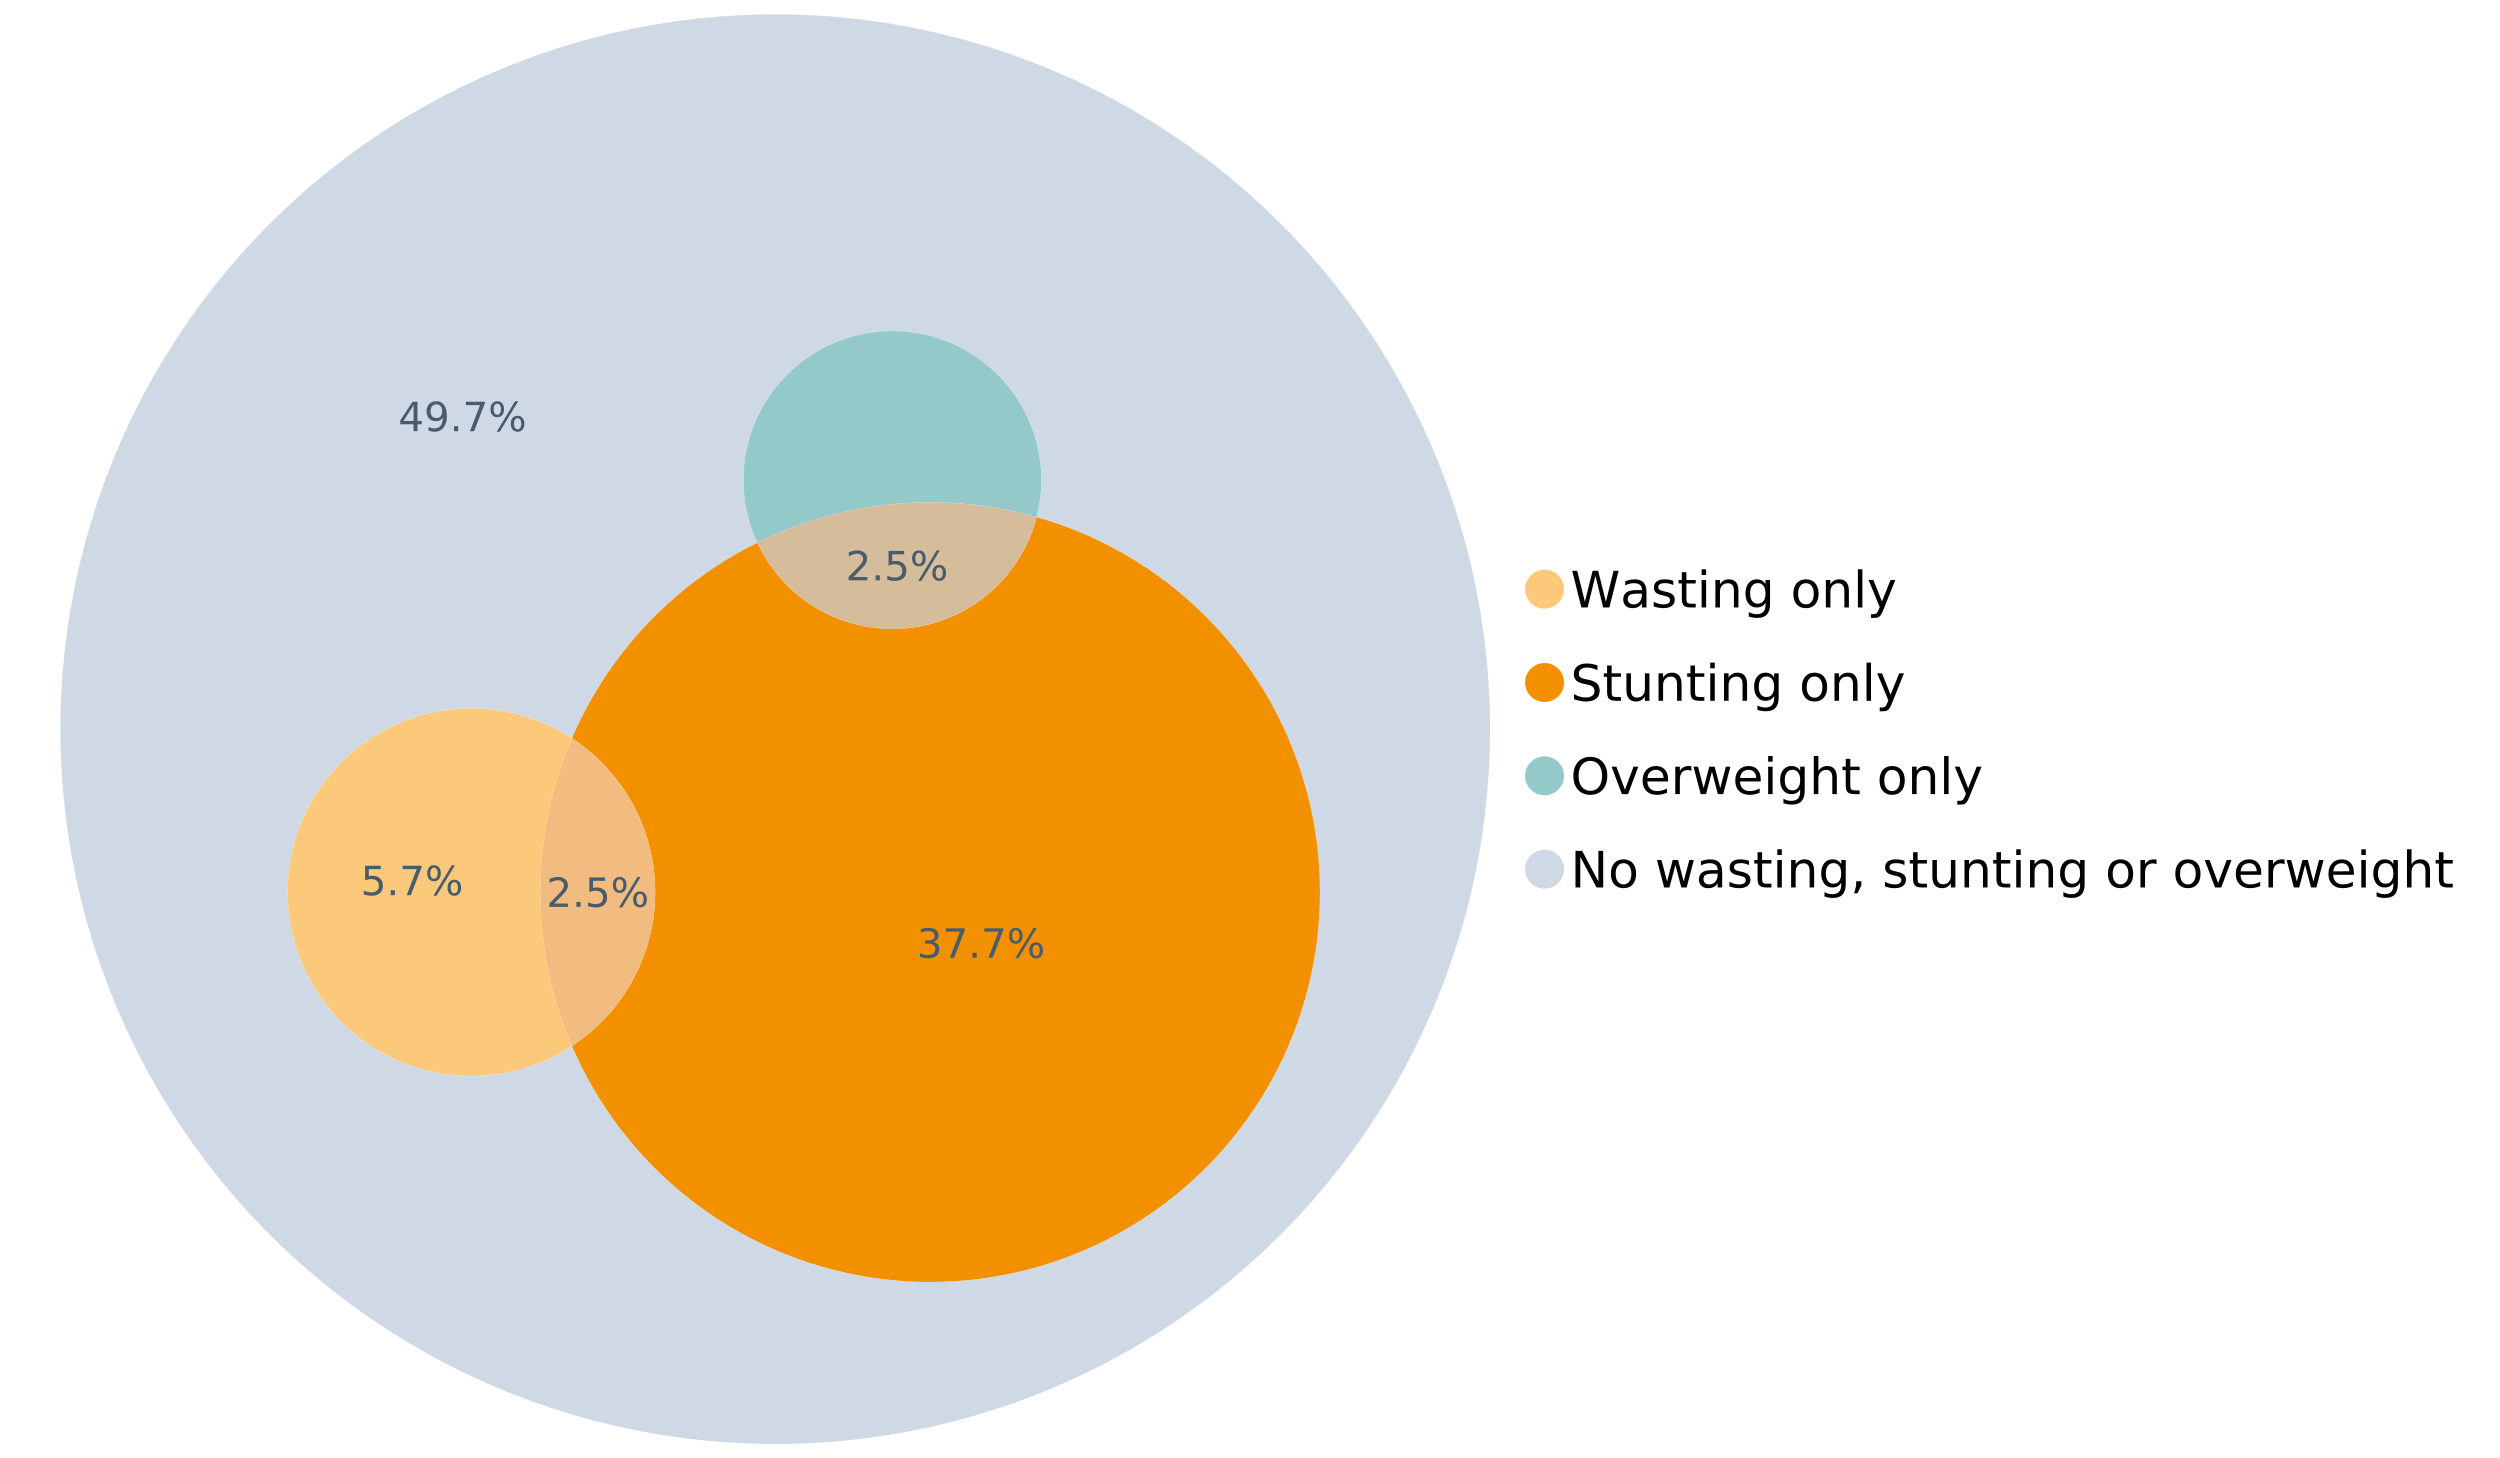 <?xml version="1.0" encoding="UTF-8"?>
<svg xmlns="http://www.w3.org/2000/svg" xmlns:xlink="http://www.w3.org/1999/xlink" width="1234.286pt" height="720pt" viewBox="0 0 1234.286 720" version="1.1">
<defs>
<g>
<symbol overflow="visible" id="glyph0-0">
<path style="stroke:none;" d="M 1.234 4.391 L 1.234 -17.5 L 13.641 -17.5 L 13.641 4.391 Z M 2.625 3 L 12.266 3 L 12.266 -16.094 L 2.625 -16.094 Z M 2.625 3 "/>
</symbol>
<symbol overflow="visible" id="glyph0-1">
<path style="stroke:none;" d="M 0.828 -18.094 L 3.297 -18.094 L 7.094 -2.797 L 10.891 -18.094 L 13.641 -18.094 L 17.453 -2.797 L 21.234 -18.094 L 23.719 -18.094 L 19.172 0 L 16.094 0 L 12.281 -15.703 L 8.438 0 L 5.359 0 Z M 0.828 -18.094 "/>
</symbol>
<symbol overflow="visible" id="glyph0-2">
<path style="stroke:none;" d="M 8.5 -6.828 C 6.695 -6.828 5.445 -6.617 4.75 -6.203 C 4.062 -5.785 3.719 -5.082 3.719 -4.094 C 3.719 -3.301 3.977 -2.672 4.5 -2.203 C 5.02 -1.742 5.727 -1.516 6.625 -1.516 C 7.863 -1.516 8.852 -1.953 9.594 -2.828 C 10.344 -3.703 10.719 -4.867 10.719 -6.328 L 10.719 -6.828 Z M 12.953 -7.734 L 12.953 0 L 10.719 0 L 10.719 -2.062 C 10.207 -1.238 9.57 -0.629 8.812 -0.234 C 8.062 0.148 7.133 0.344 6.031 0.344 C 4.645 0.344 3.539 -0.039 2.719 -0.812 C 1.895 -1.594 1.484 -2.641 1.484 -3.953 C 1.484 -5.473 1.992 -6.617 3.016 -7.391 C 4.047 -8.172 5.57 -8.562 7.594 -8.562 L 10.719 -8.562 L 10.719 -8.781 C 10.719 -9.812 10.379 -10.602 9.703 -11.156 C 9.035 -11.719 8.094 -12 6.875 -12 C 6.094 -12 5.332 -11.906 4.594 -11.719 C 3.863 -11.539 3.16 -11.266 2.484 -10.891 L 2.484 -12.953 C 3.297 -13.266 4.086 -13.5 4.859 -13.656 C 5.629 -13.812 6.375 -13.891 7.094 -13.891 C 9.062 -13.891 10.531 -13.379 11.5 -12.359 C 12.469 -11.348 12.953 -9.805 12.953 -7.734 Z M 12.953 -7.734 "/>
</symbol>
<symbol overflow="visible" id="glyph0-3">
<path style="stroke:none;" d="M 10.984 -13.172 L 10.984 -11.062 C 10.359 -11.383 9.707 -11.625 9.031 -11.781 C 8.352 -11.945 7.648 -12.031 6.922 -12.031 C 5.816 -12.031 4.984 -11.859 4.422 -11.516 C 3.867 -11.18 3.594 -10.676 3.594 -10 C 3.594 -9.477 3.789 -9.066 4.188 -8.766 C 4.582 -8.473 5.379 -8.195 6.578 -7.938 L 7.344 -7.766 C 8.926 -7.422 10.051 -6.941 10.719 -6.328 C 11.383 -5.711 11.719 -4.852 11.719 -3.75 C 11.719 -2.488 11.219 -1.488 10.219 -0.75 C 9.219 -0.02 7.848 0.344 6.109 0.344 C 5.379 0.344 4.617 0.27 3.828 0.125 C 3.047 -0.008 2.219 -0.219 1.344 -0.5 L 1.344 -2.797 C 2.164 -2.367 2.977 -2.047 3.781 -1.828 C 4.582 -1.617 5.375 -1.516 6.156 -1.516 C 7.207 -1.516 8.016 -1.691 8.578 -2.047 C 9.141 -2.41 9.422 -2.922 9.422 -3.578 C 9.422 -4.18 9.219 -4.645 8.812 -4.969 C 8.406 -5.289 7.508 -5.602 6.125 -5.906 L 5.359 -6.078 C 3.973 -6.367 2.973 -6.816 2.359 -7.422 C 1.742 -8.023 1.438 -8.848 1.438 -9.891 C 1.438 -11.172 1.891 -12.156 2.797 -12.844 C 3.703 -13.539 4.988 -13.891 6.656 -13.891 C 7.477 -13.891 8.25 -13.828 8.969 -13.703 C 9.695 -13.586 10.367 -13.41 10.984 -13.172 Z M 10.984 -13.172 "/>
</symbol>
<symbol overflow="visible" id="glyph0-4">
<path style="stroke:none;" d="M 4.547 -17.422 L 4.547 -13.562 L 9.141 -13.562 L 9.141 -11.844 L 4.547 -11.844 L 4.547 -4.469 C 4.547 -3.363 4.695 -2.648 5 -2.328 C 5.301 -2.016 5.914 -1.859 6.844 -1.859 L 9.141 -1.859 L 9.141 0 L 6.844 0 C 5.125 0 3.938 -0.316 3.281 -0.953 C 2.625 -1.598 2.297 -2.77 2.297 -4.469 L 2.297 -11.844 L 0.672 -11.844 L 0.672 -13.562 L 2.297 -13.562 L 2.297 -17.422 Z M 4.547 -17.422 "/>
</symbol>
<symbol overflow="visible" id="glyph0-5">
<path style="stroke:none;" d="M 2.344 -13.562 L 4.562 -13.562 L 4.562 0 L 2.344 0 Z M 2.344 -18.859 L 4.562 -18.859 L 4.562 -16.031 L 2.344 -16.031 Z M 2.344 -18.859 "/>
</symbol>
<symbol overflow="visible" id="glyph0-6">
<path style="stroke:none;" d="M 13.625 -8.188 L 13.625 0 L 11.391 0 L 11.391 -8.125 C 11.391 -9.406 11.141 -10.363 10.641 -11 C 10.141 -11.633 9.391 -11.953 8.391 -11.953 C 7.18 -11.953 6.227 -11.566 5.531 -10.797 C 4.844 -10.035 4.5 -8.992 4.5 -7.672 L 4.5 0 L 2.25 0 L 2.25 -13.562 L 4.5 -13.562 L 4.5 -11.469 C 5.031 -12.281 5.656 -12.883 6.375 -13.281 C 7.102 -13.688 7.938 -13.891 8.875 -13.891 C 10.438 -13.891 11.617 -13.406 12.422 -12.438 C 13.223 -11.477 13.625 -10.062 13.625 -8.188 Z M 13.625 -8.188 "/>
</symbol>
<symbol overflow="visible" id="glyph0-7">
<path style="stroke:none;" d="M 11.266 -6.938 C 11.266 -8.551 10.93 -9.801 10.266 -10.688 C 9.598 -11.582 8.664 -12.031 7.469 -12.031 C 6.27 -12.031 5.336 -11.582 4.672 -10.688 C 4.004 -9.801 3.672 -8.551 3.672 -6.938 C 3.672 -5.332 4.004 -4.082 4.672 -3.188 C 5.336 -2.301 6.27 -1.859 7.469 -1.859 C 8.664 -1.859 9.598 -2.301 10.266 -3.188 C 10.93 -4.082 11.266 -5.332 11.266 -6.938 Z M 13.5 -1.688 C 13.5 0.625 12.984 2.344 11.953 3.469 C 10.93 4.594 9.363 5.156 7.25 5.156 C 6.457 5.156 5.711 5.098 5.016 4.984 C 4.328 4.867 3.656 4.691 3 4.453 L 3 2.281 C 3.656 2.633 4.301 2.895 4.938 3.062 C 5.582 3.227 6.234 3.312 6.891 3.312 C 8.359 3.312 9.453 2.93 10.172 2.172 C 10.898 1.41 11.266 0.258 11.266 -1.281 L 11.266 -2.391 C 10.805 -1.586 10.219 -0.988 9.5 -0.594 C 8.781 -0.195 7.922 0 6.922 0 C 5.254 0 3.91 -0.629 2.891 -1.891 C 1.879 -3.16 1.375 -4.844 1.375 -6.938 C 1.375 -9.039 1.879 -10.723 2.891 -11.984 C 3.91 -13.254 5.254 -13.891 6.922 -13.891 C 7.922 -13.891 8.781 -13.691 9.5 -13.297 C 10.219 -12.898 10.805 -12.305 11.266 -11.516 L 11.266 -13.562 L 13.5 -13.562 Z M 13.5 -1.688 "/>
</symbol>
<symbol overflow="visible" id="glyph0-8">
<path style="stroke:none;" d=""/>
</symbol>
<symbol overflow="visible" id="glyph0-9">
<path style="stroke:none;" d="M 7.594 -12 C 6.395 -12 5.445 -11.531 4.75 -10.594 C 4.062 -9.664 3.719 -8.391 3.719 -6.766 C 3.719 -5.148 4.062 -3.875 4.75 -2.938 C 5.445 -2 6.395 -1.531 7.594 -1.531 C 8.781 -1.531 9.723 -2 10.422 -2.938 C 11.117 -3.875 11.469 -5.148 11.469 -6.766 C 11.469 -8.379 11.117 -9.656 10.422 -10.594 C 9.723 -11.531 8.781 -12 7.594 -12 Z M 7.594 -13.891 C 9.531 -13.891 11.051 -13.258 12.156 -12 C 13.27 -10.738 13.828 -8.992 13.828 -6.766 C 13.828 -4.547 13.27 -2.805 12.156 -1.547 C 11.051 -0.285 9.531 0.344 7.594 0.344 C 5.645 0.344 4.117 -0.285 3.016 -1.547 C 1.922 -2.805 1.375 -4.547 1.375 -6.766 C 1.375 -8.992 1.922 -10.738 3.016 -12 C 4.117 -13.258 5.645 -13.891 7.594 -13.891 Z M 7.594 -13.891 "/>
</symbol>
<symbol overflow="visible" id="glyph0-10">
<path style="stroke:none;" d="M 2.344 -18.859 L 4.562 -18.859 L 4.562 0 L 2.344 0 Z M 2.344 -18.859 "/>
</symbol>
<symbol overflow="visible" id="glyph0-11">
<path style="stroke:none;" d="M 7.984 1.266 C 7.359 2.879 6.742 3.93 6.141 4.422 C 5.547 4.91 4.75 5.156 3.75 5.156 L 1.969 5.156 L 1.969 3.297 L 3.266 3.297 C 3.879 3.297 4.352 3.148 4.688 2.859 C 5.031 2.566 5.41 1.879 5.828 0.797 L 6.234 -0.219 L 0.734 -13.562 L 3.109 -13.562 L 7.344 -2.953 L 11.578 -13.562 L 13.938 -13.562 Z M 7.984 1.266 "/>
</symbol>
<symbol overflow="visible" id="glyph0-12">
<path style="stroke:none;" d="M 13.281 -17.5 L 13.281 -15.109 C 12.352 -15.555 11.473 -15.883 10.641 -16.094 C 9.816 -16.312 9.023 -16.422 8.266 -16.422 C 6.93 -16.422 5.898 -16.16 5.172 -15.641 C 4.453 -15.129 4.094 -14.398 4.094 -13.453 C 4.094 -12.648 4.332 -12.047 4.812 -11.641 C 5.289 -11.234 6.203 -10.906 7.547 -10.656 L 9.031 -10.344 C 10.852 -10 12.195 -9.391 13.062 -8.516 C 13.938 -7.641 14.375 -6.461 14.375 -4.984 C 14.375 -3.234 13.785 -1.906 12.609 -1 C 11.43 -0.102 9.707 0.344 7.438 0.344 C 6.582 0.344 5.672 0.242 4.703 0.047 C 3.742 -0.141 2.742 -0.422 1.703 -0.797 L 1.703 -3.312 C 2.703 -2.758 3.676 -2.344 4.625 -2.062 C 5.582 -1.781 6.52 -1.641 7.438 -1.641 C 8.832 -1.641 9.91 -1.91 10.672 -2.453 C 11.43 -3.004 11.812 -3.789 11.812 -4.812 C 11.812 -5.695 11.535 -6.391 10.984 -6.891 C 10.441 -7.391 9.551 -7.766 8.312 -8.016 L 6.828 -8.312 C 4.992 -8.676 3.672 -9.242 2.859 -10.016 C 2.047 -10.797 1.641 -11.875 1.641 -13.25 C 1.641 -14.852 2.203 -16.113 3.328 -17.031 C 4.453 -17.957 6.004 -18.422 7.984 -18.422 C 8.828 -18.422 9.688 -18.344 10.562 -18.188 C 11.445 -18.031 12.352 -17.801 13.281 -17.5 Z M 13.281 -17.5 "/>
</symbol>
<symbol overflow="visible" id="glyph0-13">
<path style="stroke:none;" d="M 2.109 -5.359 L 2.109 -13.562 L 4.344 -13.562 L 4.344 -5.438 C 4.344 -4.156 4.594 -3.191 5.094 -2.547 C 5.594 -1.91 6.344 -1.594 7.344 -1.594 C 8.539 -1.594 9.488 -1.973 10.188 -2.734 C 10.895 -3.504 11.25 -4.551 11.25 -5.875 L 11.25 -13.562 L 13.469 -13.562 L 13.469 0 L 11.25 0 L 11.25 -2.078 C 10.707 -1.254 10.078 -0.645 9.359 -0.25 C 8.641 0.145 7.812 0.344 6.875 0.344 C 5.312 0.344 4.125 -0.141 3.312 -1.109 C 2.508 -2.078 2.109 -3.492 2.109 -5.359 Z M 7.719 -13.891 Z M 7.719 -13.891 "/>
</symbol>
<symbol overflow="visible" id="glyph0-14">
<path style="stroke:none;" d="M 9.781 -16.422 C 8 -16.422 6.582 -15.758 5.531 -14.438 C 4.488 -13.113 3.969 -11.312 3.969 -9.031 C 3.969 -6.75 4.488 -4.945 5.531 -3.625 C 6.582 -2.301 8 -1.641 9.781 -1.641 C 11.551 -1.641 12.957 -2.301 14 -3.625 C 15.039 -4.945 15.562 -6.75 15.562 -9.031 C 15.562 -11.312 15.039 -13.113 14 -14.438 C 12.957 -15.758 11.551 -16.422 9.781 -16.422 Z M 9.781 -18.422 C 12.312 -18.422 14.336 -17.566 15.859 -15.859 C 17.379 -14.16 18.141 -11.883 18.141 -9.031 C 18.141 -6.176 17.379 -3.898 15.859 -2.203 C 14.336 -0.504 12.312 0.344 9.781 0.344 C 7.227 0.344 5.191 -0.5 3.672 -2.188 C 2.148 -3.883 1.391 -6.164 1.391 -9.031 C 1.391 -11.883 2.148 -14.16 3.672 -15.859 C 5.191 -17.566 7.227 -18.422 9.781 -18.422 Z M 9.781 -18.422 "/>
</symbol>
<symbol overflow="visible" id="glyph0-15">
<path style="stroke:none;" d="M 0.734 -13.562 L 3.109 -13.562 L 7.344 -2.188 L 11.578 -13.562 L 13.938 -13.562 L 8.859 0 L 5.828 0 Z M 0.734 -13.562 "/>
</symbol>
<symbol overflow="visible" id="glyph0-16">
<path style="stroke:none;" d="M 13.938 -7.344 L 13.938 -6.25 L 3.688 -6.25 C 3.789 -4.719 4.254 -3.547 5.078 -2.734 C 5.91 -1.93 7.066 -1.531 8.547 -1.531 C 9.398 -1.531 10.227 -1.633 11.031 -1.844 C 11.832 -2.062 12.629 -2.379 13.422 -2.797 L 13.422 -0.688 C 12.617 -0.352 11.797 -0.098 10.953 0.078 C 10.117 0.254 9.27 0.344 8.406 0.344 C 6.238 0.344 4.523 -0.281 3.266 -1.531 C 2.004 -2.789 1.375 -4.5 1.375 -6.656 C 1.375 -8.875 1.973 -10.633 3.172 -11.938 C 4.367 -13.238 5.984 -13.891 8.016 -13.891 C 9.848 -13.891 11.289 -13.301 12.344 -12.125 C 13.406 -10.957 13.938 -9.363 13.938 -7.344 Z M 11.719 -8 C 11.695 -9.219 11.352 -10.188 10.688 -10.906 C 10.02 -11.633 9.141 -12 8.047 -12 C 6.797 -12 5.797 -11.645 5.047 -10.938 C 4.305 -10.238 3.879 -9.254 3.766 -7.984 Z M 11.719 -8 "/>
</symbol>
<symbol overflow="visible" id="glyph0-17">
<path style="stroke:none;" d="M 10.203 -11.484 C 9.953 -11.629 9.676 -11.734 9.375 -11.797 C 9.082 -11.867 8.758 -11.906 8.406 -11.906 C 7.145 -11.906 6.176 -11.492 5.5 -10.672 C 4.832 -9.859 4.5 -8.68 4.5 -7.141 L 4.5 0 L 2.25 0 L 2.25 -13.562 L 4.5 -13.562 L 4.5 -11.469 C 4.969 -12.289 5.578 -12.898 6.328 -13.297 C 7.078 -13.691 7.988 -13.891 9.062 -13.891 C 9.219 -13.891 9.383 -13.879 9.562 -13.859 C 9.75 -13.836 9.957 -13.812 10.188 -13.781 Z M 10.203 -11.484 "/>
</symbol>
<symbol overflow="visible" id="glyph0-18">
<path style="stroke:none;" d="M 1.047 -13.562 L 3.266 -13.562 L 6.062 -2.984 L 8.828 -13.562 L 11.469 -13.562 L 14.25 -2.984 L 17.016 -13.562 L 19.25 -13.562 L 15.703 0 L 13.078 0 L 10.156 -11.125 L 7.219 0 L 4.594 0 Z M 1.047 -13.562 "/>
</symbol>
<symbol overflow="visible" id="glyph0-19">
<path style="stroke:none;" d="M 13.625 -8.188 L 13.625 0 L 11.391 0 L 11.391 -8.125 C 11.391 -9.406 11.141 -10.363 10.641 -11 C 10.141 -11.633 9.391 -11.953 8.391 -11.953 C 7.18 -11.953 6.227 -11.566 5.531 -10.797 C 4.844 -10.035 4.5 -8.992 4.5 -7.672 L 4.5 0 L 2.25 0 L 2.25 -18.859 L 4.5 -18.859 L 4.5 -11.469 C 5.031 -12.281 5.656 -12.883 6.375 -13.281 C 7.102 -13.688 7.938 -13.891 8.875 -13.891 C 10.438 -13.891 11.617 -13.406 12.422 -12.438 C 13.223 -11.477 13.625 -10.062 13.625 -8.188 Z M 13.625 -8.188 "/>
</symbol>
<symbol overflow="visible" id="glyph0-20">
<path style="stroke:none;" d="M 2.438 -18.094 L 5.734 -18.094 L 13.75 -2.953 L 13.75 -18.094 L 16.125 -18.094 L 16.125 0 L 12.828 0 L 4.812 -15.125 L 4.812 0 L 2.438 0 Z M 2.438 -18.094 "/>
</symbol>
<symbol overflow="visible" id="glyph0-21">
<path style="stroke:none;" d="M 2.906 -3.078 L 5.469 -3.078 L 5.469 -1 L 3.484 2.891 L 1.922 2.891 L 2.906 -1 Z M 2.906 -3.078 "/>
</symbol>
<symbol overflow="visible" id="glyph1-0">
<path style="stroke:none;" d="M 1 3.531 L 1 -14.062 L 10.969 -14.062 L 10.969 3.531 Z M 2.109 2.422 L 9.859 2.422 L 9.859 -12.938 L 2.109 -12.938 Z M 2.109 2.422 "/>
</symbol>
<symbol overflow="visible" id="glyph1-1">
<path style="stroke:none;" d="M 3.828 -1.656 L 10.688 -1.656 L 10.688 0 L 1.453 0 L 1.453 -1.656 C 2.203 -2.426 3.219 -3.461 4.5 -4.766 C 5.789 -6.066 6.602 -6.906 6.938 -7.281 C 7.57 -7.988 8.016 -8.586 8.266 -9.078 C 8.516 -9.566 8.641 -10.051 8.641 -10.531 C 8.641 -11.301 8.367 -11.926 7.828 -12.406 C 7.285 -12.895 6.578 -13.141 5.703 -13.141 C 5.086 -13.141 4.438 -13.031 3.75 -12.812 C 3.062 -12.602 2.332 -12.281 1.562 -11.844 L 1.562 -13.828 C 2.352 -14.148 3.094 -14.391 3.781 -14.547 C 4.469 -14.711 5.098 -14.797 5.672 -14.797 C 7.172 -14.797 8.367 -14.414 9.266 -13.656 C 10.16 -12.906 10.609 -11.906 10.609 -10.656 C 10.609 -10.051 10.492 -9.477 10.266 -8.938 C 10.047 -8.406 9.641 -7.781 9.047 -7.062 C 8.891 -6.875 8.375 -6.328 7.5 -5.422 C 6.633 -4.523 5.41 -3.27 3.828 -1.656 Z M 3.828 -1.656 "/>
</symbol>
<symbol overflow="visible" id="glyph1-2">
<path style="stroke:none;" d="M 2.125 -2.469 L 4.188 -2.469 L 4.188 0 L 2.125 0 Z M 2.125 -2.469 "/>
</symbol>
<symbol overflow="visible" id="glyph1-3">
<path style="stroke:none;" d="M 2.156 -14.531 L 9.875 -14.531 L 9.875 -12.875 L 3.953 -12.875 L 3.953 -9.312 C 4.234 -9.414 4.516 -9.488 4.797 -9.531 C 5.086 -9.582 5.379 -9.609 5.672 -9.609 C 7.285 -9.609 8.566 -9.16 9.516 -8.266 C 10.461 -7.379 10.938 -6.176 10.938 -4.656 C 10.938 -3.094 10.445 -1.879 9.469 -1.016 C 8.5 -0.148 7.129 0.281 5.359 0.281 C 4.754 0.281 4.133 0.227 3.5 0.125 C 2.863 0.02 2.207 -0.133 1.531 -0.344 L 1.531 -2.312 C 2.125 -2 2.727 -1.766 3.344 -1.609 C 3.969 -1.453 4.629 -1.375 5.328 -1.375 C 6.453 -1.375 7.336 -1.664 7.984 -2.25 C 8.641 -2.844 8.969 -3.645 8.969 -4.656 C 8.969 -5.676 8.641 -6.477 7.984 -7.062 C 7.336 -7.656 6.453 -7.953 5.328 -7.953 C 4.797 -7.953 4.27 -7.895 3.75 -7.781 C 3.227 -7.664 2.695 -7.484 2.156 -7.234 Z M 2.156 -14.531 "/>
</symbol>
<symbol overflow="visible" id="glyph1-4">
<path style="stroke:none;" d="M 14.5 -6.391 C 13.938 -6.391 13.492 -6.148 13.172 -5.672 C 12.848 -5.191 12.688 -4.523 12.688 -3.672 C 12.688 -2.828 12.848 -2.16 13.172 -1.672 C 13.492 -1.191 13.938 -0.953 14.5 -0.953 C 15.051 -0.953 15.484 -1.191 15.797 -1.672 C 16.117 -2.16 16.281 -2.828 16.281 -3.672 C 16.281 -4.523 16.117 -5.191 15.797 -5.672 C 15.484 -6.148 15.051 -6.391 14.5 -6.391 Z M 14.5 -7.625 C 15.52 -7.625 16.332 -7.266 16.938 -6.547 C 17.539 -5.836 17.844 -4.879 17.844 -3.672 C 17.844 -2.453 17.539 -1.488 16.938 -0.781 C 16.332 -0.07 15.52 0.281 14.5 0.281 C 13.457 0.281 12.633 -0.07 12.031 -0.781 C 11.426 -1.488 11.125 -2.453 11.125 -3.672 C 11.125 -4.891 11.426 -5.852 12.031 -6.562 C 12.645 -7.27 13.469 -7.625 14.5 -7.625 Z M 4.453 -13.562 C 3.891 -13.562 3.445 -13.316 3.125 -12.828 C 2.801 -12.348 2.641 -11.688 2.641 -10.844 C 2.641 -9.988 2.801 -9.32 3.125 -8.844 C 3.445 -8.363 3.891 -8.125 4.453 -8.125 C 5.016 -8.125 5.457 -8.363 5.781 -8.844 C 6.102 -9.32 6.266 -9.988 6.266 -10.844 C 6.266 -11.676 6.098 -12.336 5.766 -12.828 C 5.441 -13.316 5.004 -13.562 4.453 -13.562 Z M 13.234 -14.797 L 14.797 -14.797 L 5.703 0.281 L 4.141 0.281 Z M 4.453 -14.797 C 5.473 -14.797 6.285 -14.441 6.891 -13.734 C 7.504 -13.023 7.812 -12.062 7.812 -10.844 C 7.812 -9.613 7.508 -8.645 6.906 -7.938 C 6.301 -7.227 5.484 -6.875 4.453 -6.875 C 3.422 -6.875 2.602 -7.227 2 -7.938 C 1.395 -8.656 1.094 -9.625 1.094 -10.844 C 1.094 -12.051 1.395 -13.008 2 -13.719 C 2.602 -14.438 3.422 -14.797 4.453 -14.797 Z M 4.453 -14.797 "/>
</symbol>
<symbol overflow="visible" id="glyph1-5">
<path style="stroke:none;" d="M 7.531 -12.828 L 2.562 -5.062 L 7.531 -5.062 Z M 7.016 -14.531 L 9.484 -14.531 L 9.484 -5.062 L 11.562 -5.062 L 11.562 -3.422 L 9.484 -3.422 L 9.484 0 L 7.531 0 L 7.531 -3.422 L 0.969 -3.422 L 0.969 -5.328 Z M 7.016 -14.531 "/>
</symbol>
<symbol overflow="visible" id="glyph1-6">
<path style="stroke:none;" d="M 2.188 -0.297 L 2.188 -2.094 C 2.688 -1.863 3.188 -1.688 3.688 -1.562 C 4.195 -1.438 4.691 -1.375 5.172 -1.375 C 6.473 -1.375 7.469 -1.805 8.156 -2.672 C 8.844 -3.547 9.234 -4.875 9.328 -6.656 C 8.953 -6.102 8.473 -5.676 7.891 -5.375 C 7.316 -5.07 6.68 -4.922 5.984 -4.922 C 4.523 -4.922 3.367 -5.359 2.516 -6.234 C 1.672 -7.117 1.25 -8.328 1.25 -9.859 C 1.25 -11.348 1.691 -12.539 2.578 -13.438 C 3.461 -14.344 4.641 -14.797 6.109 -14.797 C 7.785 -14.797 9.066 -14.148 9.953 -12.859 C 10.836 -11.578 11.281 -9.707 11.281 -7.25 C 11.281 -4.957 10.734 -3.129 9.641 -1.766 C 8.555 -0.398 7.098 0.281 5.266 0.281 C 4.773 0.281 4.273 0.227 3.766 0.125 C 3.266 0.031 2.738 -0.109 2.188 -0.297 Z M 6.109 -6.469 C 6.984 -6.469 7.676 -6.77 8.188 -7.375 C 8.707 -7.977 8.969 -8.805 8.969 -9.859 C 8.969 -10.898 8.707 -11.723 8.188 -12.328 C 7.676 -12.93 6.984 -13.234 6.109 -13.234 C 5.223 -13.234 4.52 -12.93 4 -12.328 C 3.488 -11.723 3.234 -10.898 3.234 -9.859 C 3.234 -8.805 3.488 -7.977 4 -7.375 C 4.52 -6.77 5.223 -6.469 6.109 -6.469 Z M 6.109 -6.469 "/>
</symbol>
<symbol overflow="visible" id="glyph1-7">
<path style="stroke:none;" d="M 1.641 -14.531 L 10.984 -14.531 L 10.984 -13.703 L 5.703 0 L 3.656 0 L 8.609 -12.875 L 1.641 -12.875 Z M 1.641 -14.531 "/>
</symbol>
<symbol overflow="visible" id="glyph1-8">
<path style="stroke:none;" d="M 8.094 -7.844 C 9.031 -7.633 9.766 -7.211 10.297 -6.578 C 10.828 -5.941 11.094 -5.156 11.094 -4.219 C 11.094 -2.789 10.598 -1.68 9.609 -0.891 C 8.617 -0.109 7.219 0.281 5.406 0.281 C 4.789 0.281 4.16 0.219 3.516 0.094 C 2.867 -0.02 2.203 -0.195 1.516 -0.438 L 1.516 -2.344 C 2.066 -2.02 2.664 -1.773 3.312 -1.609 C 3.957 -1.453 4.633 -1.375 5.344 -1.375 C 6.57 -1.375 7.508 -1.613 8.156 -2.094 C 8.801 -2.582 9.125 -3.289 9.125 -4.219 C 9.125 -5.082 8.82 -5.754 8.219 -6.234 C 7.625 -6.711 6.789 -6.953 5.719 -6.953 L 4.031 -6.953 L 4.031 -8.578 L 5.797 -8.578 C 6.766 -8.578 7.504 -8.77 8.016 -9.156 C 8.535 -9.539 8.797 -10.098 8.797 -10.828 C 8.797 -11.566 8.531 -12.133 8 -12.531 C 7.469 -12.938 6.707 -13.141 5.719 -13.141 C 5.188 -13.141 4.609 -13.082 3.984 -12.969 C 3.367 -12.852 2.691 -12.672 1.953 -12.422 L 1.953 -14.172 C 2.703 -14.379 3.398 -14.535 4.047 -14.641 C 4.703 -14.742 5.32 -14.797 5.906 -14.797 C 7.395 -14.797 8.57 -14.457 9.438 -13.781 C 10.312 -13.102 10.75 -12.188 10.75 -11.031 C 10.75 -10.227 10.516 -9.547 10.047 -8.984 C 9.586 -8.43 8.938 -8.051 8.094 -7.844 Z M 8.094 -7.844 "/>
</symbol>
</g>
</defs>
<g id="surface25006">
<path style=" stroke:none;fill-rule:nonzero;fill:rgb(98.824%,78.824%,47.843%);fill-opacity:1;" d="M 772.18 290.875 C 772.18 296.184 767.875 300.488 762.566 300.488 C 757.254 300.488 752.949 296.184 752.949 290.875 C 752.949 285.566 757.254 281.262 762.566 281.262 C 767.875 281.262 772.18 285.566 772.18 290.875 "/>
<g style="fill:rgb(0%,0%,0%);fill-opacity:1;">
  <use xlink:href="#glyph0-1" x="775.398" y="299.918"/>
  <use xlink:href="#glyph0-2" x="799.925" y="299.918"/>
  <use xlink:href="#glyph0-3" x="815.126" y="299.918"/>
  <use xlink:href="#glyph0-4" x="828.05" y="299.918"/>
  <use xlink:href="#glyph0-5" x="837.776" y="299.918"/>
  <use xlink:href="#glyph0-6" x="844.667" y="299.918"/>
  <use xlink:href="#glyph0-7" x="860.389" y="299.918"/>
  <use xlink:href="#glyph0-8" x="876.135" y="299.918"/>
  <use xlink:href="#glyph0-9" x="884.02" y="299.918"/>
  <use xlink:href="#glyph0-6" x="899.196" y="299.918"/>
  <use xlink:href="#glyph0-10" x="914.918" y="299.918"/>
  <use xlink:href="#glyph0-11" x="921.809" y="299.918"/>
</g>
<path style=" stroke:none;fill-rule:nonzero;fill:rgb(95.294%,56.471%,0%);fill-opacity:1;" d="M 772.18 336.957 C 772.18 342.27 767.875 346.574 762.566 346.574 C 757.254 346.574 752.949 342.27 752.949 336.957 C 752.949 331.648 757.254 327.344 762.566 327.344 C 767.875 327.344 772.18 331.648 772.18 336.957 "/>
<g style="fill:rgb(0%,0%,0%);fill-opacity:1;">
  <use xlink:href="#glyph0-12" x="775.398" y="346"/>
  <use xlink:href="#glyph0-4" x="791.144" y="346"/>
  <use xlink:href="#glyph0-13" x="800.87" y="346"/>
  <use xlink:href="#glyph0-6" x="816.592" y="346"/>
  <use xlink:href="#glyph0-4" x="832.313" y="346"/>
  <use xlink:href="#glyph0-5" x="842.039" y="346"/>
  <use xlink:href="#glyph0-6" x="848.931" y="346"/>
  <use xlink:href="#glyph0-7" x="864.652" y="346"/>
  <use xlink:href="#glyph0-8" x="880.398" y="346"/>
  <use xlink:href="#glyph0-9" x="888.283" y="346"/>
  <use xlink:href="#glyph0-6" x="903.46" y="346"/>
  <use xlink:href="#glyph0-10" x="919.181" y="346"/>
  <use xlink:href="#glyph0-11" x="926.073" y="346"/>
</g>
<path style=" stroke:none;fill-rule:nonzero;fill:rgb(57.647%,79.216%,78.824%);fill-opacity:1;" d="M 772.18 383.043 C 772.18 388.352 767.875 392.656 762.566 392.656 C 757.254 392.656 752.949 388.352 752.949 383.043 C 752.949 377.73 757.254 373.426 762.566 373.426 C 767.875 373.426 772.18 377.73 772.18 383.043 "/>
<g style="fill:rgb(0%,0%,0%);fill-opacity:1;">
  <use xlink:href="#glyph0-14" x="775.398" y="392.082"/>
  <use xlink:href="#glyph0-15" x="794.923" y="392.082"/>
  <use xlink:href="#glyph0-16" x="809.603" y="392.082"/>
  <use xlink:href="#glyph0-17" x="824.864" y="392.082"/>
  <use xlink:href="#glyph0-18" x="835.063" y="392.082"/>
  <use xlink:href="#glyph0-16" x="855.35" y="392.082"/>
  <use xlink:href="#glyph0-5" x="870.612" y="392.082"/>
  <use xlink:href="#glyph0-7" x="877.503" y="392.082"/>
  <use xlink:href="#glyph0-19" x="893.249" y="392.082"/>
  <use xlink:href="#glyph0-4" x="908.971" y="392.082"/>
  <use xlink:href="#glyph0-8" x="918.697" y="392.082"/>
  <use xlink:href="#glyph0-9" x="926.582" y="392.082"/>
  <use xlink:href="#glyph0-6" x="941.758" y="392.082"/>
  <use xlink:href="#glyph0-10" x="957.479" y="392.082"/>
  <use xlink:href="#glyph0-11" x="964.371" y="392.082"/>
</g>
<path style=" stroke:none;fill-rule:nonzero;fill:rgb(81.176%,85.098%,89.804%);fill-opacity:1;" d="M 772.18 429.125 C 772.18 434.434 767.875 438.738 762.566 438.738 C 757.254 438.738 752.949 434.434 752.949 429.125 C 752.949 423.816 757.254 419.512 762.566 419.512 C 767.875 419.512 772.18 423.816 772.18 429.125 "/>
<g style="fill:rgb(0%,0%,0%);fill-opacity:1;">
  <use xlink:href="#glyph0-20" x="775.398" y="438.168"/>
  <use xlink:href="#glyph0-9" x="793.954" y="438.168"/>
  <use xlink:href="#glyph0-8" x="809.131" y="438.168"/>
  <use xlink:href="#glyph0-18" x="817.016" y="438.168"/>
  <use xlink:href="#glyph0-2" x="837.303" y="438.168"/>
  <use xlink:href="#glyph0-3" x="852.504" y="438.168"/>
  <use xlink:href="#glyph0-4" x="865.428" y="438.168"/>
  <use xlink:href="#glyph0-5" x="875.154" y="438.168"/>
  <use xlink:href="#glyph0-6" x="882.045" y="438.168"/>
  <use xlink:href="#glyph0-7" x="897.767" y="438.168"/>
  <use xlink:href="#glyph0-21" x="913.513" y="438.168"/>
  <use xlink:href="#glyph0-8" x="921.398" y="438.168"/>
  <use xlink:href="#glyph0-3" x="929.283" y="438.168"/>
  <use xlink:href="#glyph0-4" x="942.206" y="438.168"/>
  <use xlink:href="#glyph0-13" x="951.932" y="438.168"/>
  <use xlink:href="#glyph0-6" x="967.654" y="438.168"/>
  <use xlink:href="#glyph0-4" x="983.375" y="438.168"/>
  <use xlink:href="#glyph0-5" x="993.101" y="438.168"/>
  <use xlink:href="#glyph0-6" x="999.993" y="438.168"/>
  <use xlink:href="#glyph0-7" x="1015.714" y="438.168"/>
  <use xlink:href="#glyph0-8" x="1031.46" y="438.168"/>
  <use xlink:href="#glyph0-9" x="1039.345" y="438.168"/>
  <use xlink:href="#glyph0-17" x="1054.521" y="438.168"/>
  <use xlink:href="#glyph0-8" x="1064.72" y="438.168"/>
  <use xlink:href="#glyph0-9" x="1072.605" y="438.168"/>
  <use xlink:href="#glyph0-15" x="1087.781" y="438.168"/>
  <use xlink:href="#glyph0-16" x="1102.461" y="438.168"/>
  <use xlink:href="#glyph0-17" x="1117.722" y="438.168"/>
  <use xlink:href="#glyph0-18" x="1127.921" y="438.168"/>
  <use xlink:href="#glyph0-16" x="1148.208" y="438.168"/>
  <use xlink:href="#glyph0-5" x="1163.47" y="438.168"/>
  <use xlink:href="#glyph0-7" x="1170.362" y="438.168"/>
  <use xlink:href="#glyph0-19" x="1186.107" y="438.168"/>
  <use xlink:href="#glyph0-4" x="1201.829" y="438.168"/>
</g>
<path style=" stroke:none;fill-rule:nonzero;fill:rgb(81.176%,85.098%,89.804%);fill-opacity:1;" d="M 392.859 712.797 L 403.992 712.301 L 415.102 711.453 L 426.18 710.258 L 437.215 708.711 L 448.195 706.816 L 459.113 704.578 L 469.953 701.992 L 480.707 699.07 L 491.359 695.809 L 501.906 692.211 L 512.336 688.285 L 522.633 684.027 L 532.793 679.449 L 542.805 674.555 L 552.652 669.344 L 562.336 663.824 L 571.836 658.004 L 581.148 651.887 L 590.266 645.477 L 599.176 638.781 L 607.867 631.812 L 616.336 624.57 L 624.57 617.062 L 632.566 609.301 L 640.312 601.289 L 647.801 593.035 L 655.023 584.555 L 661.977 575.844 L 668.652 566.922 L 675.043 557.793 L 681.141 548.465 L 686.941 538.953 L 692.438 529.258 L 697.629 519.398 L 702.504 509.379 L 707.059 499.207 L 711.293 488.902 L 715.199 478.465 L 718.77 467.91 L 722.012 457.246 L 724.91 446.488 L 727.473 435.645 L 729.688 424.723 L 731.559 413.738 L 733.082 402.699 L 734.254 391.617 L 735.078 380.504 L 735.547 369.371 L 735.668 358.23 L 735.438 347.09 L 734.852 335.961 L 733.918 324.855 L 732.633 313.789 L 731 302.766 L 729.02 291.797 L 726.695 280.902 L 724.027 270.082 L 721.016 259.352 L 717.672 248.723 L 713.992 238.207 L 709.98 227.809 L 705.645 217.543 L 700.988 207.422 L 696.012 197.449 L 690.727 187.641 L 685.129 178.004 L 679.234 168.547 L 673.043 159.285 L 666.562 150.219 L 659.797 141.363 L 652.758 132.727 L 645.449 124.316 L 637.875 116.141 L 630.051 108.207 L 621.98 100.523 L 613.668 93.102 L 605.129 85.941 L 596.367 79.059 L 587.391 72.453 L 578.211 66.137 L 568.836 60.113 L 559.277 54.387 L 549.539 48.965 L 539.641 43.855 L 529.582 39.059 L 519.375 34.582 L 509.035 30.434 L 498.566 26.609 L 487.984 23.117 L 477.297 19.965 L 466.516 17.148 L 455.652 14.676 L 444.715 12.543 L 433.715 10.762 L 422.664 9.324 L 411.574 8.238 L 400.453 7.504 L 389.316 7.121 L 378.176 7.09 L 367.035 7.406 L 355.914 8.078 L 344.816 9.102 L 333.758 10.473 L 322.75 12.191 L 311.797 14.262 L 300.918 16.672 L 290.121 19.426 L 279.418 22.52 L 268.812 25.949 L 258.324 29.711 L 247.961 33.805 L 237.73 38.219 L 227.645 42.957 L 217.715 48.012 L 207.945 53.375 L 198.355 59.047 L 188.945 65.02 L 179.73 71.281 L 170.715 77.836 L 161.914 84.668 L 153.332 91.777 L 144.98 99.152 L 136.863 106.789 L 128.992 114.676 L 121.375 122.809 L 114.016 131.176 L 106.926 139.773 L 100.113 148.59 L 93.578 157.617 L 87.336 166.848 L 81.383 176.27 L 75.734 185.871 L 70.391 195.652 L 65.359 205.594 L 60.641 215.688 L 56.246 225.93 L 52.176 236.301 L 48.438 246.797 L 45.031 257.41 L 41.961 268.121 L 39.23 278.922 L 36.84 289.809 L 34.797 300.762 L 33.102 311.777 L 31.754 322.836 L 30.754 333.934 L 30.105 345.059 L 29.812 356.199 L 29.867 367.344 L 30.273 378.477 L 31.035 389.594 L 32.145 400.684 L 33.602 411.73 L 35.41 422.727 L 37.562 433.66 L 40.059 444.52 L 42.898 455.293 L 46.078 465.977 L 49.59 476.551 L 53.434 487.008 L 57.609 497.34 L 62.105 507.535 L 66.922 517.586 L 72.055 527.477 L 77.496 537.199 L 83.242 546.746 L 89.289 556.109 L 95.625 565.273 L 102.25 574.234 L 109.152 582.984 L 116.328 591.508 L 123.77 599.805 L 131.469 607.859 L 139.418 615.668 L 147.609 623.223 L 156.035 630.512 L 164.688 637.535 L 173.559 644.277 L 182.637 650.738 L 191.914 656.91 L 201.383 662.789 L 211.031 668.363 L 220.852 673.629 L 230.836 678.582 L 240.969 683.219 L 251.242 687.531 L 261.645 691.52 L 272.172 695.18 L 282.809 698.5 L 293.543 701.488 L 304.367 704.133 L 315.273 706.434 L 326.242 708.391 L 337.27 710 L 348.34 711.262 L 359.445 712.172 L 370.574 712.73 L 381.715 712.941 Z M 452.59 632.82 L 446.52 632.516 L 440.465 632.02 L 434.426 631.332 L 428.414 630.453 L 422.43 629.387 L 416.484 628.133 L 410.582 626.688 L 404.727 625.062 L 398.926 623.25 L 393.188 621.254 L 387.512 619.078 L 381.91 616.727 L 376.383 614.199 L 370.941 611.496 L 365.586 608.625 L 360.324 605.586 L 355.16 602.383 L 350.102 599.016 L 345.148 595.492 L 340.312 591.812 L 335.594 587.984 L 331 584.008 L 326.531 579.891 L 322.195 575.633 L 317.996 571.238 L 313.938 566.715 L 310.027 562.066 L 306.262 557.297 L 302.648 552.41 L 299.195 547.41 L 295.898 542.305 L 292.766 537.098 L 289.797 531.797 L 286.996 526.402 L 284.371 520.922 L 282.375 516.395 L 281.359 517.062 L 278.918 518.559 L 276.43 519.977 L 273.898 521.316 L 271.324 522.574 L 268.715 523.75 L 266.066 524.844 L 263.387 525.855 L 260.676 526.777 L 257.938 527.617 L 255.172 528.367 L 252.387 529.031 L 249.582 529.609 L 246.758 530.094 L 243.922 530.492 L 241.074 530.801 L 238.219 531.02 L 235.359 531.145 L 232.492 531.184 L 229.629 531.129 L 226.77 530.984 L 223.914 530.75 L 221.07 530.426 L 218.234 530.012 L 215.414 529.512 L 212.613 528.918 L 209.832 528.238 L 207.07 527.473 L 204.336 526.617 L 201.633 525.676 L 198.957 524.652 L 196.316 523.543 L 193.711 522.352 L 191.148 521.078 L 188.621 519.723 L 186.141 518.293 L 183.707 516.781 L 181.324 515.195 L 178.992 513.535 L 176.711 511.801 L 174.488 509.996 L 172.32 508.121 L 170.215 506.18 L 168.172 504.172 L 166.191 502.102 L 164.281 499.973 L 162.438 497.781 L 160.66 495.531 L 158.961 493.227 L 157.332 490.871 L 155.777 488.465 L 154.301 486.012 L 152.902 483.512 L 151.582 480.969 L 150.344 478.387 L 149.188 475.766 L 148.113 473.109 L 147.125 470.422 L 146.223 467.703 L 145.406 464.961 L 144.676 462.191 L 144.035 459.398 L 143.48 456.59 L 143.016 453.762 L 142.641 450.922 L 142.355 448.074 L 142.164 445.215 L 142.059 442.352 L 142.043 439.488 L 142.117 436.625 L 142.285 433.766 L 142.543 430.914 L 142.887 428.07 L 143.324 425.238 L 143.852 422.426 L 144.465 419.625 L 145.164 416.852 L 145.953 414.098 L 146.832 411.371 L 147.793 408.672 L 148.836 406.004 L 149.969 403.375 L 151.18 400.777 L 152.473 398.223 L 153.848 395.711 L 155.301 393.242 L 156.828 390.82 L 158.434 388.445 L 160.113 386.125 L 161.863 383.859 L 163.688 381.652 L 165.578 379.5 L 167.535 377.41 L 169.559 375.383 L 171.645 373.418 L 173.793 371.523 L 175.996 369.695 L 178.262 367.941 L 180.578 366.258 L 182.945 364.645 L 185.363 363.113 L 187.828 361.652 L 190.34 360.273 L 192.891 358.977 L 195.484 357.758 L 198.113 356.621 L 200.777 355.57 L 203.473 354.605 L 206.199 353.723 L 208.949 352.926 L 211.727 352.219 L 214.523 351.602 L 217.336 351.07 L 220.168 350.625 L 223.008 350.273 L 225.863 350.012 L 228.719 349.84 L 231.582 349.758 L 234.449 349.766 L 237.309 349.863 L 240.168 350.051 L 243.02 350.332 L 245.859 350.699 L 248.688 351.16 L 251.496 351.707 L 254.289 352.344 L 257.062 353.066 L 259.809 353.875 L 262.527 354.773 L 265.219 355.758 L 267.875 356.824 L 270.5 357.973 L 273.086 359.207 L 275.629 360.52 L 278.133 361.914 L 280.59 363.387 L 282.383 364.539 L 283.57 361.77 L 286.145 356.262 L 288.887 350.84 L 291.801 345.508 L 294.883 340.27 L 298.129 335.133 L 301.535 330.102 L 305.098 325.176 L 308.812 320.371 L 312.68 315.68 L 316.691 311.117 L 320.848 306.684 L 325.137 302.383 L 329.562 298.219 L 334.121 294.195 L 338.801 290.32 L 343.598 286.594 L 348.516 283.02 L 353.539 279.602 L 358.672 276.348 L 363.902 273.254 L 369.227 270.328 L 373.906 267.949 L 373.793 267.711 L 372.855 265.59 L 371.984 263.438 L 371.184 261.258 L 370.453 259.055 L 369.789 256.828 L 369.199 254.586 L 368.68 252.324 L 368.23 250.047 L 367.855 247.754 L 367.551 245.453 L 367.32 243.145 L 367.16 240.828 L 367.074 238.508 L 367.062 236.188 L 367.125 233.867 L 367.262 231.551 L 367.469 229.238 L 367.75 226.934 L 368.102 224.641 L 368.527 222.359 L 369.027 220.09 L 369.594 217.84 L 370.234 215.609 L 370.945 213.398 L 371.723 211.211 L 372.57 209.051 L 373.488 206.918 L 374.469 204.816 L 375.516 202.746 L 376.629 200.707 L 377.809 198.707 L 379.047 196.742 L 380.348 194.82 L 381.707 192.941 L 383.129 191.105 L 384.605 189.312 L 386.137 187.57 L 387.723 185.875 L 389.363 184.234 L 391.055 182.645 L 392.793 181.105 L 394.582 179.625 L 396.414 178.203 L 398.293 176.836 L 400.211 175.531 L 402.172 174.289 L 404.172 173.109 L 406.207 171.992 L 408.273 170.938 L 410.375 169.949 L 412.508 169.031 L 414.664 168.18 L 416.852 167.395 L 419.059 166.68 L 421.289 166.035 L 423.539 165.461 L 425.805 164.961 L 428.086 164.527 L 430.379 164.172 L 432.684 163.887 L 434.992 163.672 L 437.309 163.531 L 439.629 163.465 L 441.953 163.473 L 444.27 163.551 L 446.586 163.707 L 448.898 163.93 L 451.199 164.23 L 453.492 164.602 L 455.77 165.047 L 458.031 165.562 L 460.277 166.148 L 462.504 166.805 L 464.707 167.531 L 466.891 168.328 L 469.043 169.191 L 471.168 170.125 L 473.266 171.125 L 475.328 172.188 L 477.355 173.316 L 479.348 174.512 L 481.301 175.766 L 483.211 177.082 L 485.082 178.457 L 486.906 179.891 L 488.684 181.383 L 490.418 182.93 L 492.098 184.527 L 493.727 186.18 L 495.305 187.883 L 496.828 189.637 L 498.293 191.438 L 499.703 193.281 L 501.055 195.168 L 502.344 197.098 L 503.57 199.066 L 504.734 201.074 L 505.836 203.117 L 506.875 205.195 L 507.844 207.305 L 508.746 209.441 L 509.582 211.609 L 510.348 213.801 L 511.047 216.012 L 511.672 218.25 L 512.23 220.504 L 512.715 222.773 L 513.125 225.055 L 513.465 227.352 L 513.734 229.66 L 513.93 231.973 L 514.051 234.289 L 514.098 236.609 L 514.074 238.93 L 513.977 241.25 L 513.805 243.566 L 513.559 245.875 L 513.242 248.172 L 512.852 250.461 L 512.391 252.734 L 511.859 254.996 L 511.77 255.324 L 516.617 256.754 L 522.387 258.656 L 528.094 260.742 L 533.734 263.008 L 539.301 265.445 L 544.785 268.062 L 550.184 270.848 L 555.492 273.805 L 560.707 276.93 L 565.82 280.215 L 570.824 283.66 L 575.719 287.262 L 580.496 291.016 L 585.156 294.918 L 589.688 298.965 L 594.09 303.156 L 598.355 307.48 L 602.484 311.938 L 606.473 316.527 L 610.309 321.238 L 614 326.066 L 617.535 331.008 L 620.91 336.062 L 624.125 341.219 L 627.176 346.473 L 630.059 351.82 L 632.773 357.258 L 635.312 362.781 L 637.676 368.379 L 639.863 374.047 L 641.871 379.785 L 643.695 385.578 L 645.336 391.43 L 646.793 397.332 L 648.059 403.273 L 649.141 409.254 L 650.031 415.266 L 650.73 421.301 L 651.242 427.355 L 651.559 433.426 L 651.684 439.5 L 651.621 445.578 L 651.363 451.648 L 650.914 457.707 L 650.273 463.75 L 649.445 469.77 L 648.422 475.762 L 647.215 481.715 L 645.82 487.629 L 644.238 493.5 L 642.473 499.312 L 640.523 505.066 L 638.391 510.758 L 636.082 516.379 L 633.598 521.926 L 630.941 527.391 L 628.109 532.77 L 625.113 538.055 L 621.949 543.242 L 618.625 548.328 L 615.141 553.309 L 611.5 558.172 L 607.707 562.922 L 603.77 567.547 L 599.684 572.047 L 595.461 576.418 L 591.102 580.648 L 586.609 584.742 L 581.992 588.691 L 577.25 592.496 L 572.391 596.145 L 567.422 599.641 L 562.344 602.977 L 557.16 606.152 L 551.883 609.16 L 546.512 612.004 L 541.051 614.672 L 535.512 617.168 L 529.895 619.488 L 524.207 621.633 L 518.457 623.594 L 512.645 625.371 L 506.781 626.965 L 500.871 628.375 L 494.918 629.598 L 488.93 630.629 L 482.91 631.473 L 476.871 632.125 L 470.812 632.586 L 464.742 632.855 L 458.664 632.934 Z M 452.59 632.82 "/>
<path style=" stroke:none;fill-rule:nonzero;fill:rgb(98.824%,78.824%,47.843%);fill-opacity:1;" d="M 235.359 531.145 L 238.219 531.02 L 241.074 530.801 L 243.922 530.492 L 246.758 530.094 L 249.582 529.609 L 252.387 529.031 L 255.172 528.367 L 257.938 527.617 L 260.676 526.777 L 263.387 525.855 L 266.066 524.844 L 268.715 523.75 L 271.324 522.574 L 273.898 521.316 L 276.43 519.977 L 278.918 518.559 L 281.359 517.062 L 282.375 516.395 L 281.918 515.363 L 279.641 509.727 L 277.547 504.023 L 275.629 498.258 L 273.895 492.434 L 272.348 486.559 L 270.984 480.633 L 269.812 474.672 L 268.828 468.676 L 268.031 462.652 L 267.426 456.605 L 267.012 450.543 L 266.789 444.469 L 266.758 438.395 L 266.922 432.32 L 267.273 426.254 L 267.816 420.199 L 268.555 414.168 L 269.477 408.16 L 270.594 402.188 L 271.895 396.254 L 273.383 390.359 L 275.059 384.52 L 276.918 378.734 L 278.957 373.008 L 281.176 367.352 L 282.383 364.539 L 280.59 363.387 L 278.133 361.914 L 275.629 360.52 L 273.086 359.207 L 270.5 357.973 L 267.875 356.824 L 265.219 355.758 L 262.527 354.773 L 259.809 353.875 L 257.062 353.066 L 254.289 352.344 L 251.496 351.707 L 248.688 351.16 L 245.859 350.699 L 243.02 350.332 L 240.168 350.051 L 237.309 349.863 L 234.449 349.766 L 231.582 349.758 L 228.719 349.84 L 225.863 350.012 L 223.008 350.273 L 220.168 350.625 L 217.336 351.07 L 214.523 351.602 L 211.727 352.219 L 208.949 352.926 L 206.199 353.723 L 203.473 354.605 L 200.777 355.57 L 198.113 356.621 L 195.484 357.758 L 192.891 358.977 L 190.34 360.273 L 187.828 361.652 L 185.363 363.113 L 182.945 364.645 L 180.578 366.258 L 178.262 367.941 L 175.996 369.695 L 173.793 371.523 L 171.645 373.418 L 169.559 375.383 L 167.535 377.41 L 165.578 379.5 L 163.688 381.652 L 161.863 383.859 L 160.113 386.125 L 158.434 388.445 L 156.828 390.82 L 155.301 393.242 L 153.848 395.711 L 152.473 398.223 L 151.18 400.777 L 149.969 403.375 L 148.836 406.004 L 147.793 408.672 L 146.832 411.371 L 145.953 414.098 L 145.164 416.852 L 144.465 419.625 L 143.852 422.426 L 143.324 425.238 L 142.887 428.07 L 142.543 430.914 L 142.285 433.766 L 142.117 436.625 L 142.043 439.488 L 142.059 442.352 L 142.164 445.215 L 142.355 448.074 L 142.641 450.922 L 143.016 453.762 L 143.48 456.59 L 144.035 459.398 L 144.676 462.191 L 145.406 464.961 L 146.223 467.703 L 147.125 470.422 L 148.113 473.109 L 149.188 475.766 L 150.344 478.387 L 151.582 480.969 L 152.902 483.512 L 154.301 486.012 L 155.777 488.465 L 157.332 490.871 L 158.961 493.227 L 160.66 495.531 L 162.438 497.781 L 164.281 499.973 L 166.191 502.102 L 168.172 504.172 L 170.215 506.18 L 172.32 508.121 L 174.488 509.996 L 176.711 511.801 L 178.992 513.535 L 181.324 515.195 L 183.707 516.781 L 186.141 518.293 L 188.621 519.723 L 191.148 521.078 L 193.711 522.352 L 196.316 523.543 L 198.957 524.652 L 201.633 525.676 L 204.336 526.617 L 207.07 527.473 L 209.832 528.238 L 212.613 528.918 L 215.414 529.512 L 218.234 530.012 L 221.07 530.426 L 223.914 530.75 L 226.77 530.984 L 229.629 531.129 L 232.492 531.184 Z M 235.359 531.145 "/>
<path style=" stroke:none;fill-rule:nonzero;fill:rgb(95.294%,56.471%,0%);fill-opacity:1;" d="M 464.742 632.855 L 470.812 632.586 L 476.871 632.125 L 482.91 631.473 L 488.93 630.629 L 494.918 629.598 L 500.871 628.375 L 506.781 626.965 L 512.645 625.371 L 518.457 623.594 L 524.207 621.633 L 529.895 619.488 L 535.512 617.168 L 541.051 614.672 L 546.512 612.004 L 551.883 609.16 L 557.16 606.152 L 562.344 602.977 L 567.422 599.641 L 572.391 596.145 L 577.25 592.496 L 581.992 588.691 L 586.609 584.742 L 591.102 580.648 L 595.461 576.418 L 599.684 572.047 L 603.77 567.547 L 607.707 562.922 L 611.5 558.172 L 615.141 553.309 L 618.625 548.328 L 621.949 543.242 L 625.113 538.055 L 628.109 532.77 L 630.941 527.391 L 633.598 521.926 L 636.082 516.379 L 638.391 510.758 L 640.523 505.066 L 642.473 499.312 L 644.238 493.5 L 645.82 487.629 L 647.215 481.715 L 648.422 475.762 L 649.445 469.77 L 650.273 463.75 L 650.914 457.707 L 651.363 451.648 L 651.621 445.578 L 651.684 439.5 L 651.559 433.426 L 651.242 427.355 L 650.73 421.301 L 650.031 415.266 L 649.141 409.254 L 648.059 403.273 L 646.793 397.332 L 645.336 391.43 L 643.695 385.578 L 641.871 379.785 L 639.863 374.047 L 637.676 368.379 L 635.312 362.781 L 632.773 357.258 L 630.059 351.82 L 627.176 346.473 L 624.125 341.219 L 620.91 336.062 L 617.535 331.008 L 614 326.066 L 610.309 321.238 L 606.473 316.527 L 602.484 311.938 L 598.355 307.48 L 594.09 303.156 L 589.688 298.965 L 585.156 294.918 L 580.496 291.016 L 575.719 287.262 L 570.824 283.66 L 565.82 280.215 L 560.707 276.93 L 555.492 273.805 L 550.184 270.848 L 544.785 268.062 L 539.301 265.445 L 533.734 263.008 L 528.094 260.742 L 522.387 258.656 L 516.617 256.754 L 511.77 255.324 L 511.254 257.234 L 510.578 259.457 L 509.832 261.656 L 509.02 263.828 L 508.141 265.977 L 507.191 268.094 L 506.176 270.184 L 505.094 272.238 L 503.949 274.254 L 502.738 276.238 L 501.469 278.18 L 500.137 280.082 L 498.746 281.941 L 497.301 283.754 L 495.793 285.523 L 494.234 287.242 L 492.621 288.91 L 490.957 290.527 L 489.242 292.09 L 487.477 293.598 L 485.664 295.051 L 483.809 296.445 L 481.91 297.781 L 479.973 299.055 L 477.992 300.266 L 475.977 301.418 L 473.922 302.504 L 471.84 303.523 L 469.723 304.477 L 467.578 305.363 L 465.406 306.18 L 463.207 306.93 L 460.988 307.609 L 458.75 308.219 L 456.492 308.758 L 454.215 309.223 L 451.93 309.617 L 449.629 309.938 L 447.324 310.188 L 445.008 310.363 L 442.688 310.469 L 440.367 310.5 L 438.047 310.453 L 435.73 310.34 L 433.414 310.148 L 431.109 309.887 L 428.812 309.551 L 426.527 309.145 L 424.258 308.664 L 422 308.113 L 419.766 307.492 L 417.551 306.797 L 415.355 306.035 L 413.188 305.207 L 411.051 304.309 L 408.938 303.34 L 406.859 302.309 L 404.812 301.211 L 402.805 300.051 L 400.832 298.828 L 398.898 297.543 L 397.008 296.195 L 395.16 294.789 L 393.359 293.328 L 391.602 291.809 L 389.895 290.234 L 388.238 288.609 L 386.637 286.93 L 385.086 285.203 L 383.59 283.426 L 382.152 281.605 L 380.773 279.738 L 379.453 277.828 L 378.195 275.879 L 376.996 273.891 L 375.863 271.863 L 374.797 269.805 L 373.906 267.949 L 369.227 270.328 L 363.902 273.254 L 358.672 276.348 L 353.539 279.602 L 348.516 283.02 L 343.598 286.594 L 338.801 290.32 L 334.121 294.195 L 329.562 298.219 L 325.137 302.383 L 320.848 306.684 L 316.691 311.117 L 312.68 315.68 L 308.812 320.371 L 305.098 325.176 L 301.535 330.102 L 298.129 335.133 L 294.883 340.27 L 291.801 345.508 L 288.887 350.84 L 286.145 356.262 L 283.57 361.77 L 282.383 364.539 L 283 364.934 L 285.359 366.559 L 287.664 368.254 L 289.918 370.023 L 292.113 371.863 L 294.25 373.773 L 296.324 375.746 L 298.336 377.785 L 300.281 379.887 L 302.16 382.051 L 303.969 384.27 L 305.707 386.547 L 307.375 388.875 L 308.965 391.258 L 310.48 393.688 L 311.918 396.164 L 313.277 398.684 L 314.555 401.25 L 315.754 403.852 L 316.867 406.488 L 317.898 409.16 L 318.844 411.863 L 319.703 414.598 L 320.477 417.355 L 321.164 420.137 L 321.762 422.938 L 322.27 425.754 L 322.691 428.586 L 323.02 431.434 L 323.262 434.285 L 323.41 437.148 L 323.469 440.012 L 323.441 442.875 L 323.316 445.734 L 323.105 448.594 L 322.805 451.441 L 322.414 454.277 L 321.934 457.102 L 321.363 459.91 L 320.707 462.695 L 319.961 465.461 L 319.129 468.203 L 318.207 470.914 L 317.203 473.598 L 316.117 476.246 L 314.945 478.859 L 313.691 481.438 L 312.359 483.973 L 310.945 486.461 L 309.453 488.906 L 307.887 491.305 L 306.246 493.652 L 304.531 495.945 L 302.742 498.184 L 300.887 500.363 L 298.961 502.484 L 296.969 504.543 L 294.914 506.539 L 292.797 508.469 L 290.621 510.328 L 288.387 512.121 L 286.098 513.844 L 283.754 515.488 L 282.375 516.395 L 284.371 520.922 L 286.996 526.402 L 289.797 531.797 L 292.766 537.098 L 295.898 542.305 L 299.195 547.41 L 302.648 552.41 L 306.262 557.297 L 310.027 562.066 L 313.938 566.715 L 317.996 571.238 L 322.195 575.633 L 326.531 579.891 L 331 584.008 L 335.594 587.984 L 340.312 591.812 L 345.148 595.492 L 350.102 599.016 L 355.16 602.383 L 360.324 605.586 L 365.586 608.625 L 370.941 611.496 L 376.383 614.199 L 381.91 616.727 L 387.512 619.078 L 393.188 621.254 L 398.926 623.25 L 404.727 625.062 L 410.582 626.688 L 416.484 628.133 L 422.43 629.387 L 428.414 630.453 L 434.426 631.332 L 440.465 632.02 L 446.52 632.516 L 452.59 632.82 L 458.664 632.934 Z M 464.742 632.855 "/>
<path style=" stroke:none;fill-rule:nonzero;fill:rgb(57.647%,79.216%,78.824%);fill-opacity:1;" d="M 374.645 267.574 L 380.145 264.988 L 385.723 262.582 L 391.375 260.348 L 397.094 258.297 L 402.879 256.426 L 408.715 254.738 L 414.602 253.238 L 420.535 251.922 L 426.508 250.797 L 432.512 249.859 L 438.543 249.109 L 444.594 248.551 L 450.66 248.188 L 456.734 248.012 L 462.809 248.031 L 468.883 248.238 L 474.945 248.641 L 480.992 249.23 L 487.02 250.016 L 493.02 250.988 L 498.984 252.148 L 504.91 253.496 L 510.789 255.035 L 511.77 255.324 L 511.859 254.996 L 512.391 252.734 L 512.852 250.461 L 513.242 248.172 L 513.559 245.875 L 513.805 243.566 L 513.977 241.25 L 514.074 238.93 L 514.098 236.609 L 514.051 234.289 L 513.93 231.973 L 513.734 229.66 L 513.465 227.352 L 513.125 225.055 L 512.715 222.773 L 512.23 220.504 L 511.672 218.25 L 511.047 216.012 L 510.348 213.801 L 509.582 211.609 L 508.746 209.441 L 507.844 207.305 L 506.875 205.195 L 505.836 203.117 L 504.734 201.074 L 503.57 199.066 L 502.344 197.098 L 501.055 195.168 L 499.703 193.281 L 498.293 191.438 L 496.828 189.637 L 495.305 187.883 L 493.727 186.18 L 492.098 184.527 L 490.418 182.93 L 488.684 181.383 L 486.906 179.891 L 485.082 178.457 L 483.211 177.082 L 481.301 175.766 L 479.348 174.512 L 477.355 173.316 L 475.328 172.188 L 473.266 171.125 L 471.168 170.125 L 469.043 169.191 L 466.891 168.328 L 464.707 167.531 L 462.504 166.805 L 460.277 166.148 L 458.031 165.562 L 455.77 165.047 L 453.492 164.602 L 451.199 164.23 L 448.898 163.93 L 446.586 163.707 L 444.27 163.551 L 441.953 163.473 L 439.629 163.465 L 437.309 163.531 L 434.992 163.672 L 432.684 163.887 L 430.379 164.172 L 428.086 164.527 L 425.805 164.961 L 423.539 165.461 L 421.289 166.035 L 419.059 166.68 L 416.852 167.395 L 414.664 168.18 L 412.508 169.031 L 410.375 169.949 L 408.273 170.938 L 406.207 171.992 L 404.172 173.109 L 402.172 174.289 L 400.211 175.531 L 398.293 176.836 L 396.414 178.203 L 394.582 179.625 L 392.793 181.105 L 391.055 182.645 L 389.363 184.234 L 387.723 185.875 L 386.137 187.57 L 384.605 189.312 L 383.129 191.105 L 381.707 192.941 L 380.348 194.82 L 379.047 196.742 L 377.809 198.707 L 376.629 200.707 L 375.516 202.746 L 374.469 204.816 L 373.488 206.918 L 372.57 209.051 L 371.723 211.211 L 370.945 213.398 L 370.234 215.609 L 369.594 217.84 L 369.027 220.09 L 368.527 222.359 L 368.102 224.641 L 367.75 226.934 L 367.469 229.238 L 367.262 231.551 L 367.125 233.867 L 367.062 236.188 L 367.074 238.508 L 367.16 240.828 L 367.32 243.145 L 367.551 245.453 L 367.855 247.754 L 368.23 250.047 L 368.68 252.324 L 369.199 254.586 L 369.789 256.828 L 370.453 259.055 L 371.184 261.258 L 371.984 263.438 L 372.855 265.59 L 373.793 267.711 L 373.906 267.949 Z M 374.645 267.574 "/>
<path style=" stroke:none;fill-rule:nonzero;fill:rgb(94.902%,73.333%,49.804%);fill-opacity:1;" d="M 283.754 515.488 L 286.098 513.844 L 288.387 512.121 L 290.621 510.328 L 292.797 508.469 L 294.914 506.539 L 296.969 504.543 L 298.961 502.484 L 300.887 500.363 L 302.742 498.184 L 304.531 495.945 L 306.246 493.652 L 307.887 491.305 L 309.453 488.906 L 310.945 486.461 L 312.359 483.973 L 313.691 481.438 L 314.945 478.859 L 316.117 476.246 L 317.203 473.598 L 318.207 470.914 L 319.129 468.203 L 319.961 465.461 L 320.707 462.695 L 321.363 459.91 L 321.934 457.102 L 322.414 454.277 L 322.805 451.441 L 323.105 448.594 L 323.316 445.734 L 323.441 442.875 L 323.469 440.012 L 323.41 437.148 L 323.262 434.285 L 323.02 431.434 L 322.691 428.586 L 322.27 425.754 L 321.762 422.938 L 321.164 420.137 L 320.477 417.355 L 319.703 414.598 L 318.844 411.863 L 317.898 409.16 L 316.867 406.488 L 315.754 403.852 L 314.555 401.25 L 313.277 398.684 L 311.918 396.164 L 310.48 393.688 L 308.965 391.258 L 307.375 388.875 L 305.707 386.547 L 303.969 384.27 L 302.16 382.051 L 300.281 379.887 L 298.336 377.785 L 296.324 375.746 L 294.25 373.773 L 292.113 371.863 L 289.918 370.023 L 287.664 368.254 L 285.359 366.559 L 283 364.934 L 282.383 364.539 L 281.176 367.352 L 278.957 373.008 L 276.918 378.734 L 275.059 384.52 L 273.383 390.359 L 271.895 396.254 L 270.594 402.188 L 269.477 408.16 L 268.555 414.168 L 267.816 420.199 L 267.273 426.254 L 266.922 432.32 L 266.758 438.395 L 266.789 444.469 L 267.012 450.543 L 267.426 456.605 L 268.031 462.652 L 268.828 468.676 L 269.812 474.672 L 270.984 480.633 L 272.348 486.559 L 273.895 492.434 L 275.629 498.258 L 277.547 504.023 L 279.641 509.727 L 281.918 515.363 L 282.375 516.395 Z M 283.754 515.488 "/>
<path style=" stroke:none;fill-rule:nonzero;fill:rgb(83.529%,73.725%,60.392%);fill-opacity:1;" d="M 442.688 310.469 L 445.008 310.363 L 447.324 310.188 L 449.629 309.938 L 451.93 309.617 L 454.215 309.223 L 456.492 308.758 L 458.75 308.219 L 460.988 307.609 L 463.207 306.93 L 465.406 306.18 L 467.578 305.363 L 469.723 304.477 L 471.84 303.523 L 473.922 302.504 L 475.977 301.418 L 477.992 300.266 L 479.973 299.055 L 481.91 297.781 L 483.809 296.445 L 485.664 295.051 L 487.477 293.598 L 489.242 292.09 L 490.957 290.527 L 492.621 288.91 L 494.234 287.242 L 495.793 285.523 L 497.301 283.754 L 498.746 281.941 L 500.137 280.082 L 501.469 278.18 L 502.738 276.238 L 503.949 274.254 L 505.094 272.238 L 506.176 270.184 L 507.191 268.094 L 508.141 265.977 L 509.02 263.828 L 509.832 261.656 L 510.578 259.457 L 511.254 257.234 L 511.77 255.324 L 510.789 255.035 L 504.91 253.496 L 498.984 252.148 L 493.02 250.988 L 487.02 250.016 L 480.992 249.23 L 474.945 248.641 L 468.883 248.238 L 462.809 248.031 L 456.734 248.012 L 450.66 248.188 L 444.594 248.551 L 438.543 249.109 L 432.512 249.859 L 426.508 250.797 L 420.535 251.922 L 414.602 253.238 L 408.715 254.738 L 402.879 256.426 L 397.094 258.297 L 391.375 260.348 L 385.723 262.582 L 380.145 264.988 L 374.645 267.574 L 373.906 267.949 L 374.797 269.805 L 375.863 271.863 L 376.996 273.891 L 378.195 275.879 L 379.453 277.828 L 380.773 279.738 L 382.152 281.605 L 383.59 283.426 L 385.086 285.203 L 386.637 286.93 L 388.238 288.609 L 389.895 290.234 L 391.602 291.809 L 393.359 293.328 L 395.16 294.789 L 397.008 296.195 L 398.898 297.543 L 400.832 298.828 L 402.805 300.051 L 404.812 301.211 L 406.859 302.309 L 408.938 303.34 L 411.051 304.309 L 413.188 305.207 L 415.355 306.035 L 417.551 306.797 L 419.766 307.492 L 422 308.113 L 424.258 308.664 L 426.527 309.145 L 428.812 309.551 L 431.109 309.887 L 433.414 310.148 L 435.73 310.34 L 438.047 310.453 L 440.367 310.5 Z M 442.688 310.469 "/>
<g style="fill:rgb(27.843%,36.078%,42.745%);fill-opacity:1;">
  <use xlink:href="#glyph1-1" x="269.777" y="447.738"/>
  <use xlink:href="#glyph1-2" x="282.467" y="447.738"/>
  <use xlink:href="#glyph1-3" x="288.806" y="447.738"/>
  <use xlink:href="#glyph1-4" x="301.496" y="447.738"/>
</g>
<g style="fill:rgb(27.843%,36.078%,42.745%);fill-opacity:1;">
  <use xlink:href="#glyph1-1" x="417.5" y="286.523"/>
  <use xlink:href="#glyph1-2" x="430.189" y="286.523"/>
  <use xlink:href="#glyph1-3" x="436.529" y="286.523"/>
  <use xlink:href="#glyph1-4" x="449.218" y="286.523"/>
</g>
<g style="fill:rgb(27.843%,36.078%,42.745%);fill-opacity:1;">
  <use xlink:href="#glyph1-5" x="196.652" y="212.879"/>
  <use xlink:href="#glyph1-6" x="209.342" y="212.879"/>
  <use xlink:href="#glyph1-2" x="222.031" y="212.879"/>
  <use xlink:href="#glyph1-7" x="228.371" y="212.879"/>
  <use xlink:href="#glyph1-4" x="241.06" y="212.879"/>
</g>
<g style="fill:rgb(27.843%,36.078%,42.745%);fill-opacity:1;">
  <use xlink:href="#glyph1-3" x="178.105" y="441.969"/>
  <use xlink:href="#glyph1-2" x="190.795" y="441.969"/>
  <use xlink:href="#glyph1-7" x="197.134" y="441.969"/>
  <use xlink:href="#glyph1-4" x="209.824" y="441.969"/>
</g>
<g style="fill:rgb(27.843%,36.078%,42.745%);fill-opacity:1;">
  <use xlink:href="#glyph1-8" x="452.66" y="472.859"/>
  <use xlink:href="#glyph1-7" x="465.349" y="472.859"/>
  <use xlink:href="#glyph1-2" x="478.039" y="472.859"/>
  <use xlink:href="#glyph1-7" x="484.378" y="472.859"/>
  <use xlink:href="#glyph1-4" x="497.068" y="472.859"/>
</g>
</g>
</svg>
